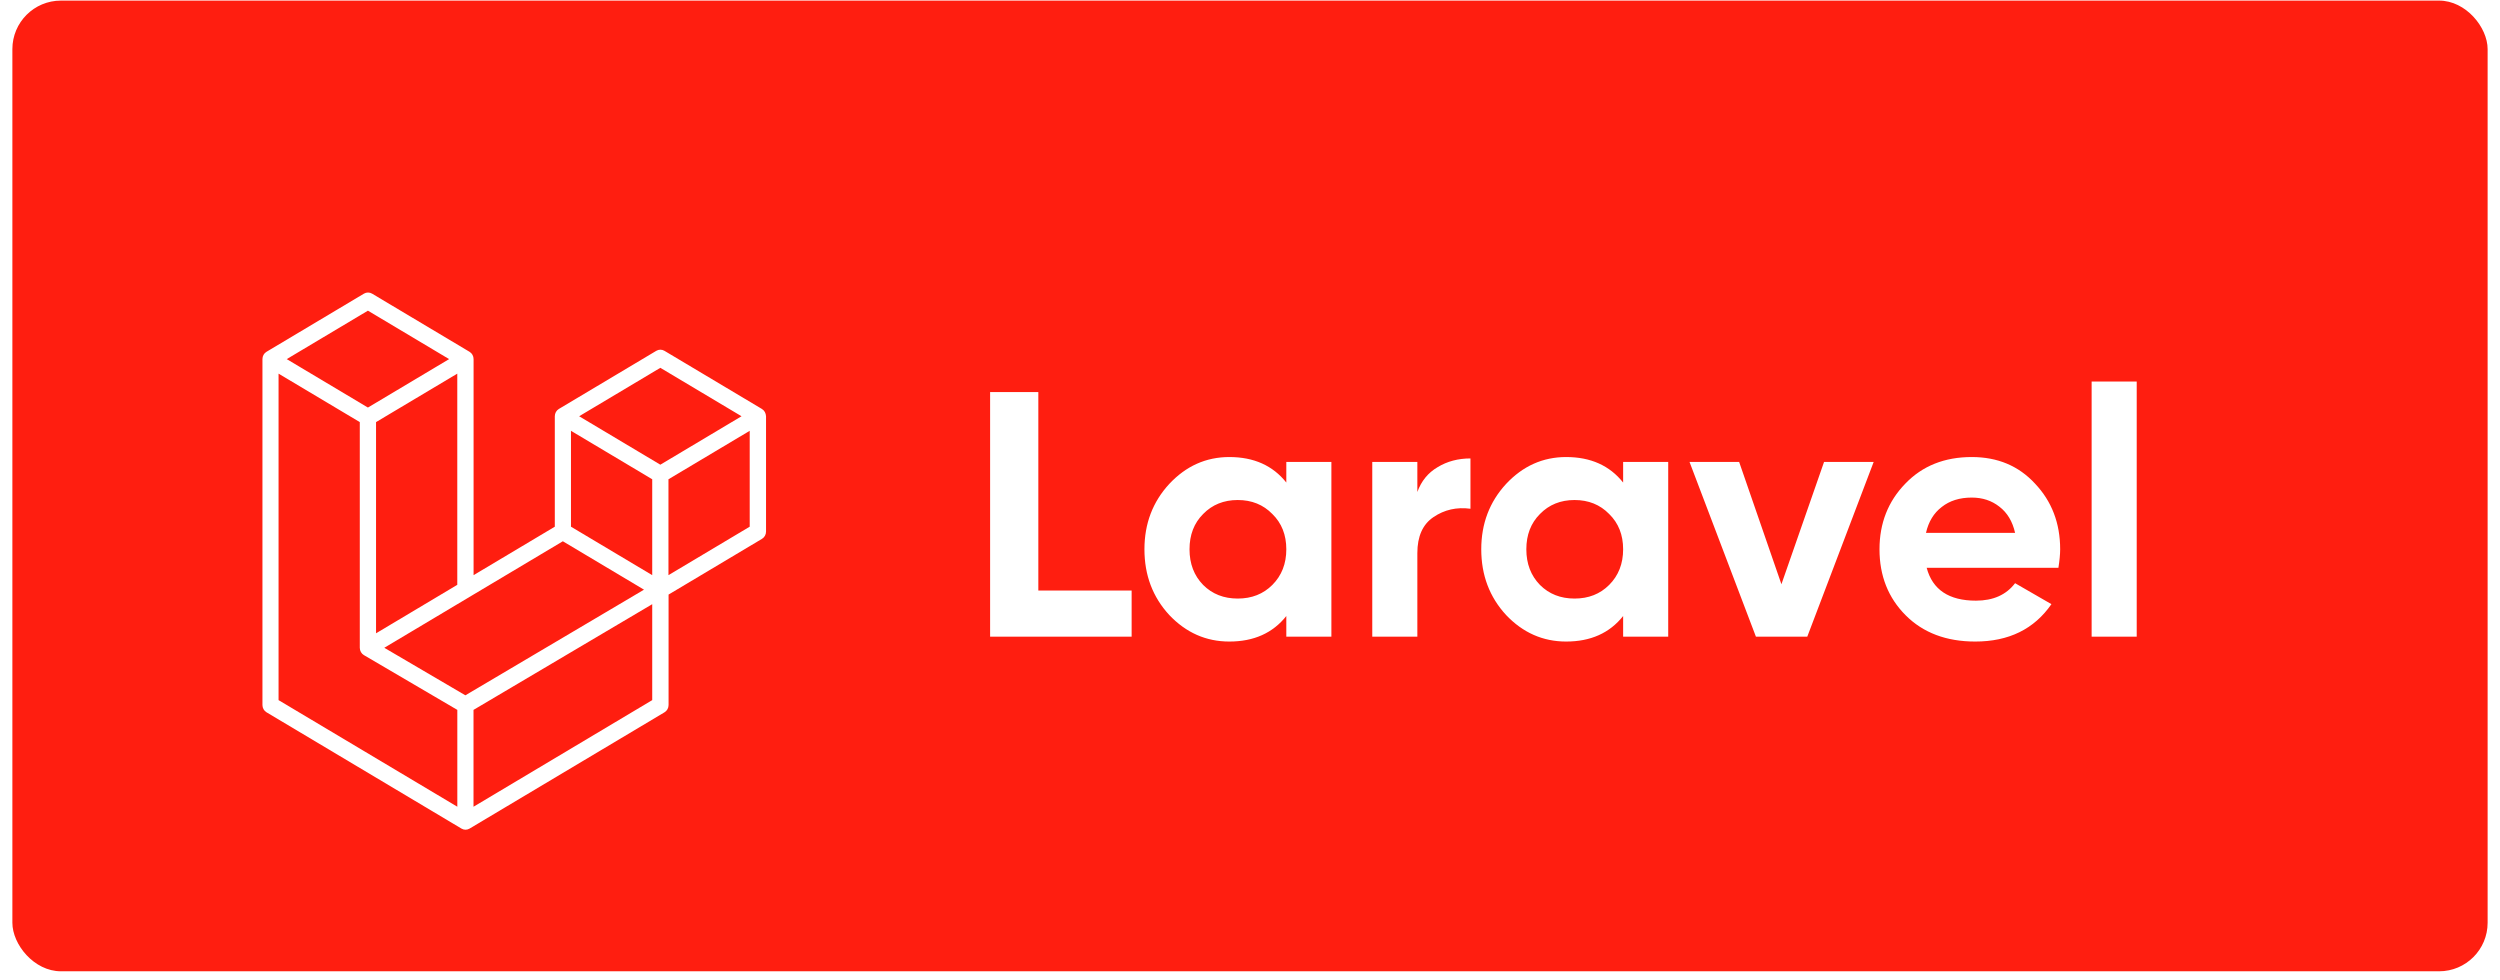 <svg width="255" height="100" viewBox="0 0 255 101" fill="none" xmlns="http://www.w3.org/2000/svg">
<rect y="0.062" width="255" height="100" rx="5" fill="#FF1E10"/>
<g filter="url(#filter0_d)">
<path d="M105.694 37.388V57.836H115.306V62.588H100.726V37.388H105.694ZM131.241 46.712V44.588H135.885V62.588H131.241V60.464C129.849 62.216 127.893 63.092 125.373 63.092C122.973 63.092 120.909 62.18 119.181 60.356C117.477 58.508 116.625 56.252 116.625 53.588C116.625 50.948 117.477 48.704 119.181 46.856C120.909 45.008 122.973 44.084 125.373 44.084C127.893 44.084 129.849 44.96 131.241 46.712ZM122.673 57.26C123.609 58.196 124.797 58.664 126.237 58.664C127.677 58.664 128.865 58.196 129.801 57.26C130.761 56.3 131.241 55.076 131.241 53.588C131.241 52.1 130.761 50.888 129.801 49.952C128.865 48.992 127.677 48.512 126.237 48.512C124.797 48.512 123.609 48.992 122.673 49.952C121.737 50.888 121.269 52.1 121.269 53.588C121.269 55.076 121.737 56.3 122.673 57.26ZM144.74 44.588V47.684C145.148 46.556 145.844 45.704 146.828 45.128C147.812 44.528 148.94 44.228 150.212 44.228V49.412C148.796 49.22 147.524 49.508 146.396 50.276C145.292 51.02 144.74 52.256 144.74 53.984V62.588H140.096V44.588H144.74ZM165.94 46.712V44.588H170.584V62.588H165.94V60.464C164.548 62.216 162.592 63.092 160.072 63.092C157.672 63.092 155.608 62.18 153.88 60.356C152.176 58.508 151.324 56.252 151.324 53.588C151.324 50.948 152.176 48.704 153.88 46.856C155.608 45.008 157.672 44.084 160.072 44.084C162.592 44.084 164.548 44.96 165.94 46.712ZM157.372 57.26C158.308 58.196 159.496 58.664 160.936 58.664C162.376 58.664 163.564 58.196 164.5 57.26C165.46 56.3 165.94 55.076 165.94 53.588C165.94 52.1 165.46 50.888 164.5 49.952C163.564 48.992 162.376 48.512 160.936 48.512C159.496 48.512 158.308 48.992 157.372 49.952C156.436 50.888 155.968 52.1 155.968 53.588C155.968 55.076 156.436 56.3 157.372 57.26ZM182.247 57.188L186.639 44.588H191.751L184.911 62.588H179.619L172.779 44.588H177.891L182.247 57.188ZM210.783 55.496H197.211C197.811 57.752 199.503 58.88 202.287 58.88C204.063 58.88 205.407 58.28 206.319 57.08L210.063 59.24C208.287 61.808 205.671 63.092 202.215 63.092C199.239 63.092 196.851 62.192 195.051 60.392C193.251 58.592 192.351 56.324 192.351 53.588C192.351 50.9 193.239 48.644 195.015 46.82C196.767 44.996 199.047 44.084 201.855 44.084C204.519 44.084 206.691 44.996 208.371 46.82C210.099 48.644 210.963 50.9 210.963 53.588C210.963 54.092 210.903 54.728 210.783 55.496ZM197.139 51.896H206.319C206.055 50.72 205.515 49.82 204.699 49.196C203.907 48.572 202.959 48.26 201.855 48.26C200.607 48.26 199.575 48.584 198.759 49.232C197.943 49.856 197.403 50.744 197.139 51.896ZM218.849 62.588H214.205V36.308H218.849V62.588Z" fill="white"/>
</g>
<g filter="url(#filter1_d)">
<path d="M77.604 39.656C77.598 39.63 77.583 39.608 77.575 39.583C77.558 39.537 77.545 39.489 77.522 39.448C77.506 39.42 77.484 39.396 77.464 39.37C77.439 39.337 77.418 39.299 77.39 39.269C77.365 39.243 77.334 39.226 77.307 39.204C77.277 39.178 77.25 39.15 77.216 39.13L67.174 33.14C66.916 32.986 66.598 32.986 66.34 33.14L56.299 39.13C56.264 39.15 56.237 39.18 56.207 39.204C56.18 39.226 56.149 39.243 56.124 39.269C56.096 39.299 56.075 39.337 56.05 39.37C56.031 39.396 56.008 39.42 55.992 39.448C55.969 39.489 55.954 39.537 55.939 39.583C55.929 39.606 55.916 39.63 55.91 39.656C55.891 39.73 55.881 39.805 55.881 39.882V51.26L47.513 56.252V33.993C47.513 33.916 47.504 33.84 47.485 33.767C47.479 33.741 47.464 33.719 47.456 33.694C47.439 33.648 47.425 33.6 47.402 33.559C47.387 33.531 47.364 33.507 47.345 33.481C47.32 33.448 47.299 33.41 47.27 33.38C47.245 33.355 47.215 33.337 47.188 33.315C47.157 33.289 47.13 33.261 47.096 33.242L37.055 27.251C36.796 27.097 36.479 27.097 36.22 27.251L26.179 33.242C26.145 33.261 26.118 33.291 26.087 33.315C26.06 33.337 26.03 33.355 26.005 33.38C25.976 33.41 25.955 33.448 25.93 33.481C25.911 33.507 25.888 33.531 25.873 33.559C25.85 33.6 25.834 33.648 25.819 33.694C25.81 33.718 25.796 33.741 25.79 33.767C25.771 33.84 25.762 33.916 25.762 33.993V69.629C25.762 69.938 25.922 70.226 26.181 70.381L46.265 82.361C46.309 82.387 46.357 82.403 46.403 82.42C46.424 82.428 46.445 82.442 46.468 82.448C46.539 82.468 46.61 82.478 46.682 82.478C46.755 82.478 46.826 82.468 46.897 82.448C46.916 82.442 46.933 82.43 46.952 82.424C47.002 82.406 47.052 82.389 47.098 82.363L67.182 70.382C67.442 70.228 67.601 69.942 67.601 69.631V58.253L77.223 52.513C77.484 52.358 77.642 52.073 77.642 51.761V39.882C77.633 39.805 77.621 39.73 77.604 39.656ZM46.667 68.631L38.315 63.734L47.086 58.501L56.71 52.761L65.07 57.748L58.937 61.376L46.667 68.631ZM65.917 46.374V56.252L62.402 54.156L57.547 51.26V41.382L61.062 43.478L65.917 46.374ZM66.753 34.892L75.117 39.882L66.753 44.873L58.389 39.882L66.753 34.892ZM40.979 60.146L37.465 62.242V40.485L42.319 37.589L45.834 35.493V57.248L40.979 60.146ZM36.628 29.005L44.992 33.995L36.628 38.986L28.264 33.995L36.628 29.005ZM27.422 35.493L30.936 37.589L35.791 40.485V63.74V63.742V63.744C35.791 63.778 35.801 63.809 35.805 63.841C35.81 63.883 35.81 63.926 35.822 63.968V63.97C35.831 64.004 35.849 64.035 35.862 64.067C35.877 64.103 35.887 64.142 35.906 64.176C35.906 64.176 35.906 64.178 35.908 64.178C35.925 64.208 35.95 64.234 35.971 64.261C35.994 64.293 36.013 64.325 36.04 64.353L36.042 64.355C36.065 64.379 36.096 64.396 36.123 64.418C36.153 64.442 36.18 64.47 36.212 64.49C36.214 64.49 36.214 64.49 36.216 64.492C36.218 64.492 36.218 64.493 36.22 64.493L45.838 70.133V80.108L27.422 69.127V35.493ZM65.917 69.127L47.506 80.11V70.133L61.14 62.068L65.917 59.243V69.127ZM75.958 51.26L67.59 56.252V46.374L72.445 43.478L75.96 41.382V51.26H75.958Z" fill="white"/>
</g>
<defs>
<filter id="filter0_d" x="95.726" y="34.308" width="128.123" height="36.784" filterUnits="userSpaceOnUse" color-interpolation-filters="sRGB">
<feFlood flood-opacity="0" result="BackgroundImageFix"/>
<feColorMatrix in="SourceAlpha" type="matrix" values="0 0 0 0 0 0 0 0 0 0 0 0 0 0 0 0 0 0 127 0"/>
<feOffset dy="3"/>
<feGaussianBlur stdDeviation="2.5"/>
<feColorMatrix type="matrix" values="0 0 0 0 0 0 0 0 0 0 0 0 0 0 0 0 0 0 0.25 0"/>
<feBlend mode="normal" in2="BackgroundImageFix" result="effect1_dropShadow"/>
<feBlend mode="normal" in="SourceGraphic" in2="effect1_dropShadow" result="shape"/>
</filter>
<filter id="filter1_d" x="20.762" y="25.135" width="61.881" height="65.343" filterUnits="userSpaceOnUse" color-interpolation-filters="sRGB">
<feFlood flood-opacity="0" result="BackgroundImageFix"/>
<feColorMatrix in="SourceAlpha" type="matrix" values="0 0 0 0 0 0 0 0 0 0 0 0 0 0 0 0 0 0 127 0"/>
<feOffset dy="3"/>
<feGaussianBlur stdDeviation="2.5"/>
<feColorMatrix type="matrix" values="0 0 0 0 0 0 0 0 0 0 0 0 0 0 0 0 0 0 0.25 0"/>
<feBlend mode="normal" in2="BackgroundImageFix" result="effect1_dropShadow"/>
<feBlend mode="normal" in="SourceGraphic" in2="effect1_dropShadow" result="shape"/>
</filter>
</defs>
</svg>
